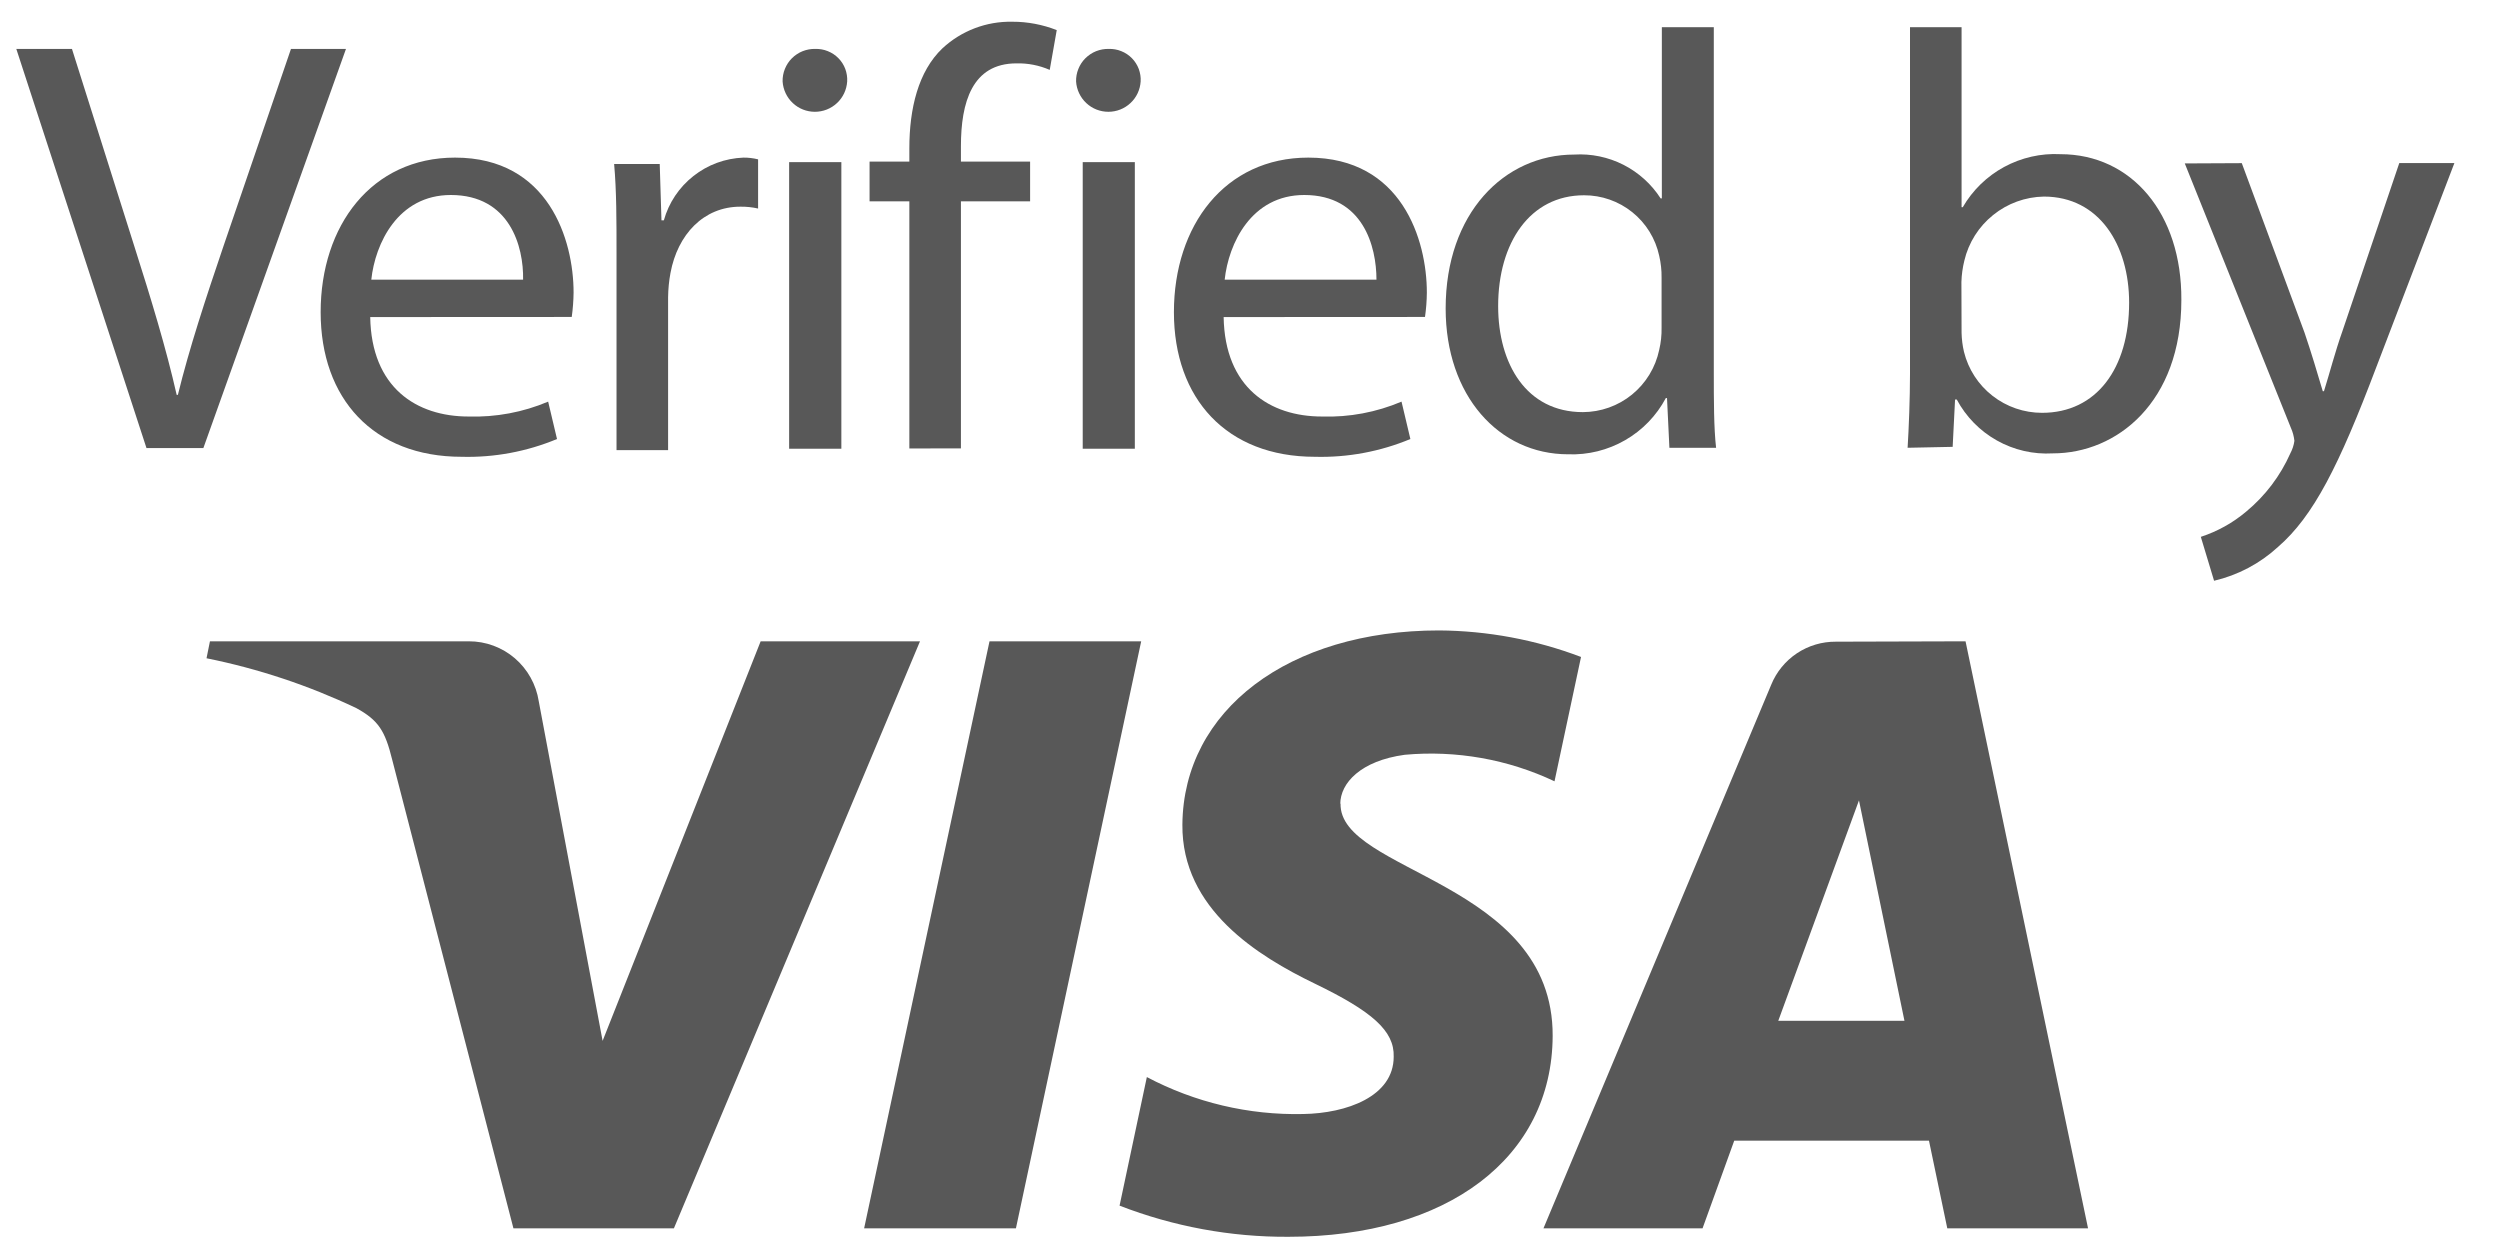 <svg width="46" height="23" viewBox="0 0 46 23" version="1.1" xmlns="http://www.w3.org/2000/svg" xmlns:xlink="http://www.w3.org/1999/xlink">
<title>Group</title>
<desc>Created using Figma</desc>
<g id="Canvas" transform="translate(-34138 16235)">
<g id="Group">
<g id="Vector">
<use xlink:href="#path0_fill" transform="translate(34138.3 -16234.1)" fill="#585858"/>
</g>
<g id="Vector">
<use xlink:href="#path1_fill" transform="translate(34143.9 -16232.1)" fill="#585858"/>
</g>
<g id="Vector">
<use xlink:href="#path2_fill" transform="translate(34149.3 -16232.1)" fill="#585858"/>
</g>
<g id="Vector">
<use xlink:href="#path3_fill" transform="translate(34152.4 -16234.1)" fill="#585858"/>
</g>
<g id="Vector">
<use xlink:href="#path4_fill" transform="translate(34154 -16234.6)" fill="#585858"/>
</g>
<g id="Vector">
<use xlink:href="#path5_fill" transform="translate(34157.8 -16234.1)" fill="#585858"/>
</g>
<g id="Vector">
<use xlink:href="#path6_fill" transform="translate(34159.6 -16232.1)" fill="#585858"/>
</g>
<g id="Vector">
<use xlink:href="#path7_fill" transform="translate(34164.6 -16234.5)" fill="#585858"/>
</g>
<g id="Vector">
<use xlink:href="#path8_fill" transform="translate(34173.1 -16234.5)" fill="#585858"/>
</g>
<g id="Vector">
<use xlink:href="#path9_fill" transform="translate(34178.2 -16232)" fill="#585858"/>
</g>
<g id="Vector">
<use xlink:href="#path10_fill" transform="translate(34141.8 -16223.2)" fill="#585858"/>
</g>
<g id="Vector">
<use xlink:href="#path11_fill" transform="translate(34153.9 -16223.2)" fill="#585858"/>
</g>
<g id="Vector">
<use xlink:href="#path12_fill" transform="translate(34158.6 -16223.4)" fill="#585858"/>
</g>
<g id="Vector">
<use xlink:href="#path13_fill" transform="translate(34166.4 -16223.2)" fill="#585858"/>
</g>
</g>
</g>
<defs>
<path id="path0_fill" d="M 2.395 7.344L 4.46624e-07 -6.69936e-07L 1.024 -6.69936e-07L 2.168 3.62C 2.483 4.61 2.756 5.505 2.951 6.366L 2.973 6.366C 3.181 5.515 3.486 4.588 3.812 3.629L 5.054 -6.69936e-07L 6.066 -6.69936e-07L 3.442 7.344L 2.395 7.344Z"/>
<path id="path1_fill" d="M 0.912 2.934C 0.934 4.232 1.761 4.764 2.722 4.764C 3.224 4.779 3.723 4.686 4.186 4.49L 4.349 5.178C 3.794 5.409 3.196 5.521 2.595 5.505C 0.971 5.505 -2.97749e-07 4.437 -2.97749e-07 2.844C -2.97749e-07 1.251 0.937 1.48875e-07 2.473 1.48875e-07C 4.195 1.48875e-07 4.654 1.515 4.654 2.483C 4.652 2.633 4.641 2.783 4.62 2.932L 0.912 2.934ZM 3.725 2.246C 3.737 1.637 3.481 0.688 2.395 0.688C 1.42 0.688 1.002 1.583 0.932 2.246L 3.725 2.246Z"/>
<path id="path2_fill" d="M 0.044 1.764C 0.044 1.144 0.044 0.61 0 0.117L 0.839 0.117L 0.871 1.154L 0.915 1.154C 1.005 0.831 1.196 0.546 1.459 0.339C 1.722 0.131 2.044 0.013 2.378 8.37256e-05C 2.469 -0.001 2.56 0.01 2.649 0.032L 2.649 0.937C 2.542 0.913 2.432 0.901 2.322 0.903C 1.646 0.903 1.168 1.415 1.037 2.122C 1.009 2.27 0.995 2.42 0.993 2.571L 0.993 5.383L 0.044 5.383L 0.044 1.764Z"/>
<path id="path3_fill" d="M 1.188 0.6C 1.178 0.751 1.112 0.893 1.001 0.996C 0.891 1.1 0.745 1.157 0.594 1.157C 0.443 1.157 0.297 1.1 0.187 0.996C 0.077 0.893 0.01 0.751 0 0.6C -0.002 0.521 0.012 0.442 0.042 0.368C 0.071 0.295 0.115 0.228 0.171 0.172C 0.228 0.116 0.295 0.071 0.368 0.042C 0.442 0.013 0.521 -0.002 0.6 0C 0.679 -0.002 0.758 0.011 0.831 0.041C 0.905 0.07 0.971 0.114 1.027 0.171C 1.082 0.227 1.125 0.294 1.153 0.368C 1.18 0.442 1.193 0.521 1.188 0.6ZM 0.12 2.083L 1.081 2.083L 1.081 7.357L 0.12 7.357L 0.12 2.083Z"/>
<path id="path4_fill" d="M 0.732 7.852L 0.732 3.305L 0 3.305L 0 2.574L 0.732 2.574L 0.732 2.33C 0.732 1.598 0.895 0.913 1.342 0.488C 1.691 0.165 2.151 -0.01 2.627 0C 2.907 -0.001 3.184 0.052 3.444 0.154L 3.315 0.886C 3.122 0.802 2.913 0.761 2.703 0.766C 1.885 0.766 1.681 1.486 1.681 2.291L 1.681 2.574L 2.954 2.574L 2.954 3.305L 1.681 3.305L 1.681 7.85L 0.732 7.852Z"/>
<path id="path5_fill" d="M 1.188 0.6C 1.178 0.751 1.112 0.893 1.001 0.996C 0.891 1.1 0.745 1.157 0.594 1.157C 0.443 1.157 0.297 1.1 0.187 0.996C 0.077 0.893 0.01 0.751 0 0.6C -0.002 0.521 0.012 0.442 0.042 0.368C 0.071 0.295 0.115 0.228 0.171 0.172C 0.228 0.116 0.295 0.071 0.368 0.042C 0.442 0.013 0.521 -0.002 0.6 0C 0.679 -0.002 0.758 0.011 0.831 0.041C 0.905 0.07 0.971 0.114 1.027 0.171C 1.082 0.227 1.125 0.294 1.153 0.368C 1.18 0.442 1.193 0.521 1.188 0.6ZM 0.122 2.083L 1.081 2.083L 1.081 7.357L 0.122 7.357L 0.122 2.083Z"/>
<path id="path6_fill" d="M 0.915 2.934C 0.937 4.232 1.764 4.764 2.725 4.764C 3.226 4.78 3.726 4.686 4.188 4.49L 4.351 5.178C 3.796 5.409 3.197 5.521 2.595 5.505C 0.971 5.505 1.48875e-06 4.437 1.48875e-06 2.844C 1.48875e-06 1.251 0.937 1.48875e-07 2.473 1.48875e-07C 4.195 1.48875e-07 4.654 1.515 4.654 2.483C 4.653 2.633 4.641 2.783 4.62 2.932L 0.915 2.934ZM 3.727 2.246C 3.727 1.637 3.483 0.688 2.398 0.688C 1.422 0.688 1.005 1.583 0.934 2.246L 3.727 2.246Z"/>
<path id="path7_fill" d="M 4.934 5.21061e-07L 4.934 6.376C 4.934 6.844 4.934 7.378 4.976 7.739L 4.117 7.739L 4.073 6.825L 4.051 6.825C 3.879 7.149 3.619 7.418 3.301 7.6C 2.983 7.783 2.62 7.873 2.254 7.859C 0.978 7.859 1.63762e-06 6.781 1.63762e-06 5.176C 1.63762e-06 3.422 1.078 2.344 2.366 2.344C 2.679 2.325 2.991 2.39 3.271 2.532C 3.55 2.674 3.787 2.888 3.956 3.151L 3.978 3.151L 3.978 5.21061e-07L 4.934 5.21061e-07ZM 3.973 4.61C 3.975 4.474 3.96 4.338 3.929 4.205C 3.861 3.89 3.686 3.607 3.435 3.405C 3.183 3.202 2.869 3.092 2.546 3.093C 1.554 3.093 0.966 3.964 0.966 5.132C 0.966 6.2 1.488 7.083 2.525 7.083C 2.854 7.082 3.174 6.968 3.429 6.76C 3.685 6.551 3.861 6.262 3.929 5.939C 3.961 5.804 3.976 5.666 3.973 5.527L 3.973 4.61Z"/>
<path id="path8_fill" d="M 0 7.739C 0.022 7.378 0.044 6.844 0.044 6.376L 0.044 5.21061e-07L 0.993 5.21061e-07L 0.993 3.312L 1.015 3.312C 1.196 3 1.459 2.744 1.776 2.572C 2.094 2.4 2.452 2.318 2.812 2.337C 4.12 2.337 5.047 3.427 5.037 5.02C 5.037 6.905 3.849 7.842 2.671 7.842C 2.313 7.863 1.956 7.781 1.643 7.605C 1.33 7.43 1.074 7.168 0.905 6.852L 0.873 6.852L 0.829 7.722L 0 7.739ZM 0.993 5.625C 0.996 5.742 1.01 5.859 1.037 5.973C 1.116 6.294 1.301 6.579 1.561 6.782C 1.822 6.986 2.143 7.096 2.473 7.096C 3.476 7.096 4.076 6.278 4.076 5.069C 4.076 4.012 3.529 3.117 2.507 3.117C 2.167 3.123 1.839 3.242 1.574 3.456C 1.309 3.669 1.122 3.964 1.044 4.295C 1.012 4.424 0.994 4.556 0.99 4.688L 0.993 5.625Z"/>
<path id="path9_fill" d="M 1.049 0.002L 2.203 3.12C 2.322 3.468 2.446 3.883 2.539 4.198L 2.561 4.198C 2.661 3.881 2.768 3.466 2.9 3.095L 3.947 -3.72186e-07L 4.961 -3.72186e-07L 3.522 3.761C 2.837 5.571 2.368 6.498 1.715 7.064C 1.383 7.369 0.978 7.583 0.539 7.686L 0.295 6.878C 0.602 6.778 0.887 6.619 1.134 6.41C 1.482 6.121 1.759 5.755 1.942 5.342C 1.98 5.27 2.006 5.193 2.017 5.112C 2.008 5.028 1.986 4.946 1.951 4.869L -1.48875e-07 0.007L 1.049 0.002Z"/>
<path id="path10_fill" d="M 10.196 4.58611e-06L 7.288 7.352L 6.113 1.103C 6.065 0.795 5.909 0.515 5.673 0.312C 5.437 0.11 5.136 -0.001 4.825 4.58611e-06L 0.063 4.58611e-06L -5.21061e-07 0.312C 0.953 0.504 1.878 0.812 2.756 1.229C 3.166 1.454 3.286 1.649 3.417 2.181L 5.647 10.801L 8.6 10.801L 13.128 4.58611e-06L 10.196 4.58611e-06Z"/>
<path id="path11_fill" d="M 2.307 1.33987e-06L -2.97749e-07 10.801L 2.793 10.801L 5.098 1.33987e-06L 2.307 1.33987e-06Z"/>
<path id="path12_fill" d="M 4.061 3.195C 4.061 2.807 4.439 2.398 5.247 2.288C 6.192 2.202 7.144 2.37 8.003 2.776L 8.491 0.488C 7.656 0.171 6.771 0.006 5.878 8.93247e-07C 3.115 8.93247e-07 1.173 1.464 1.156 3.573C 1.142 5.127 2.546 5.993 3.595 6.5C 4.644 7.008 5.059 7.366 5.044 7.844C 5.044 8.576 4.176 8.886 3.376 8.898C 2.376 8.92 1.387 8.686 0.502 8.218L 1.48875e-06 10.584C 0.991 10.968 2.045 11.163 3.107 11.157C 6.034 11.157 7.959 9.705 7.969 7.461C 7.981 4.61 4.027 4.454 4.066 3.181"/>
<path id="path13_fill" d="M 4.32 6.983L 5.805 2.927L 6.642 6.983L 4.32 6.983ZM 5.381 0.007C 5.126 0.005 4.876 0.079 4.664 0.22C 4.451 0.362 4.286 0.564 4.19 0.8L -4.46624e-07 10.801L 2.927 10.801L 3.51 9.188L 7.093 9.188L 7.43 10.801L 10.02 10.801L 7.766 1.63762e-06L 5.381 0.007Z"/>
</defs>
</svg>
